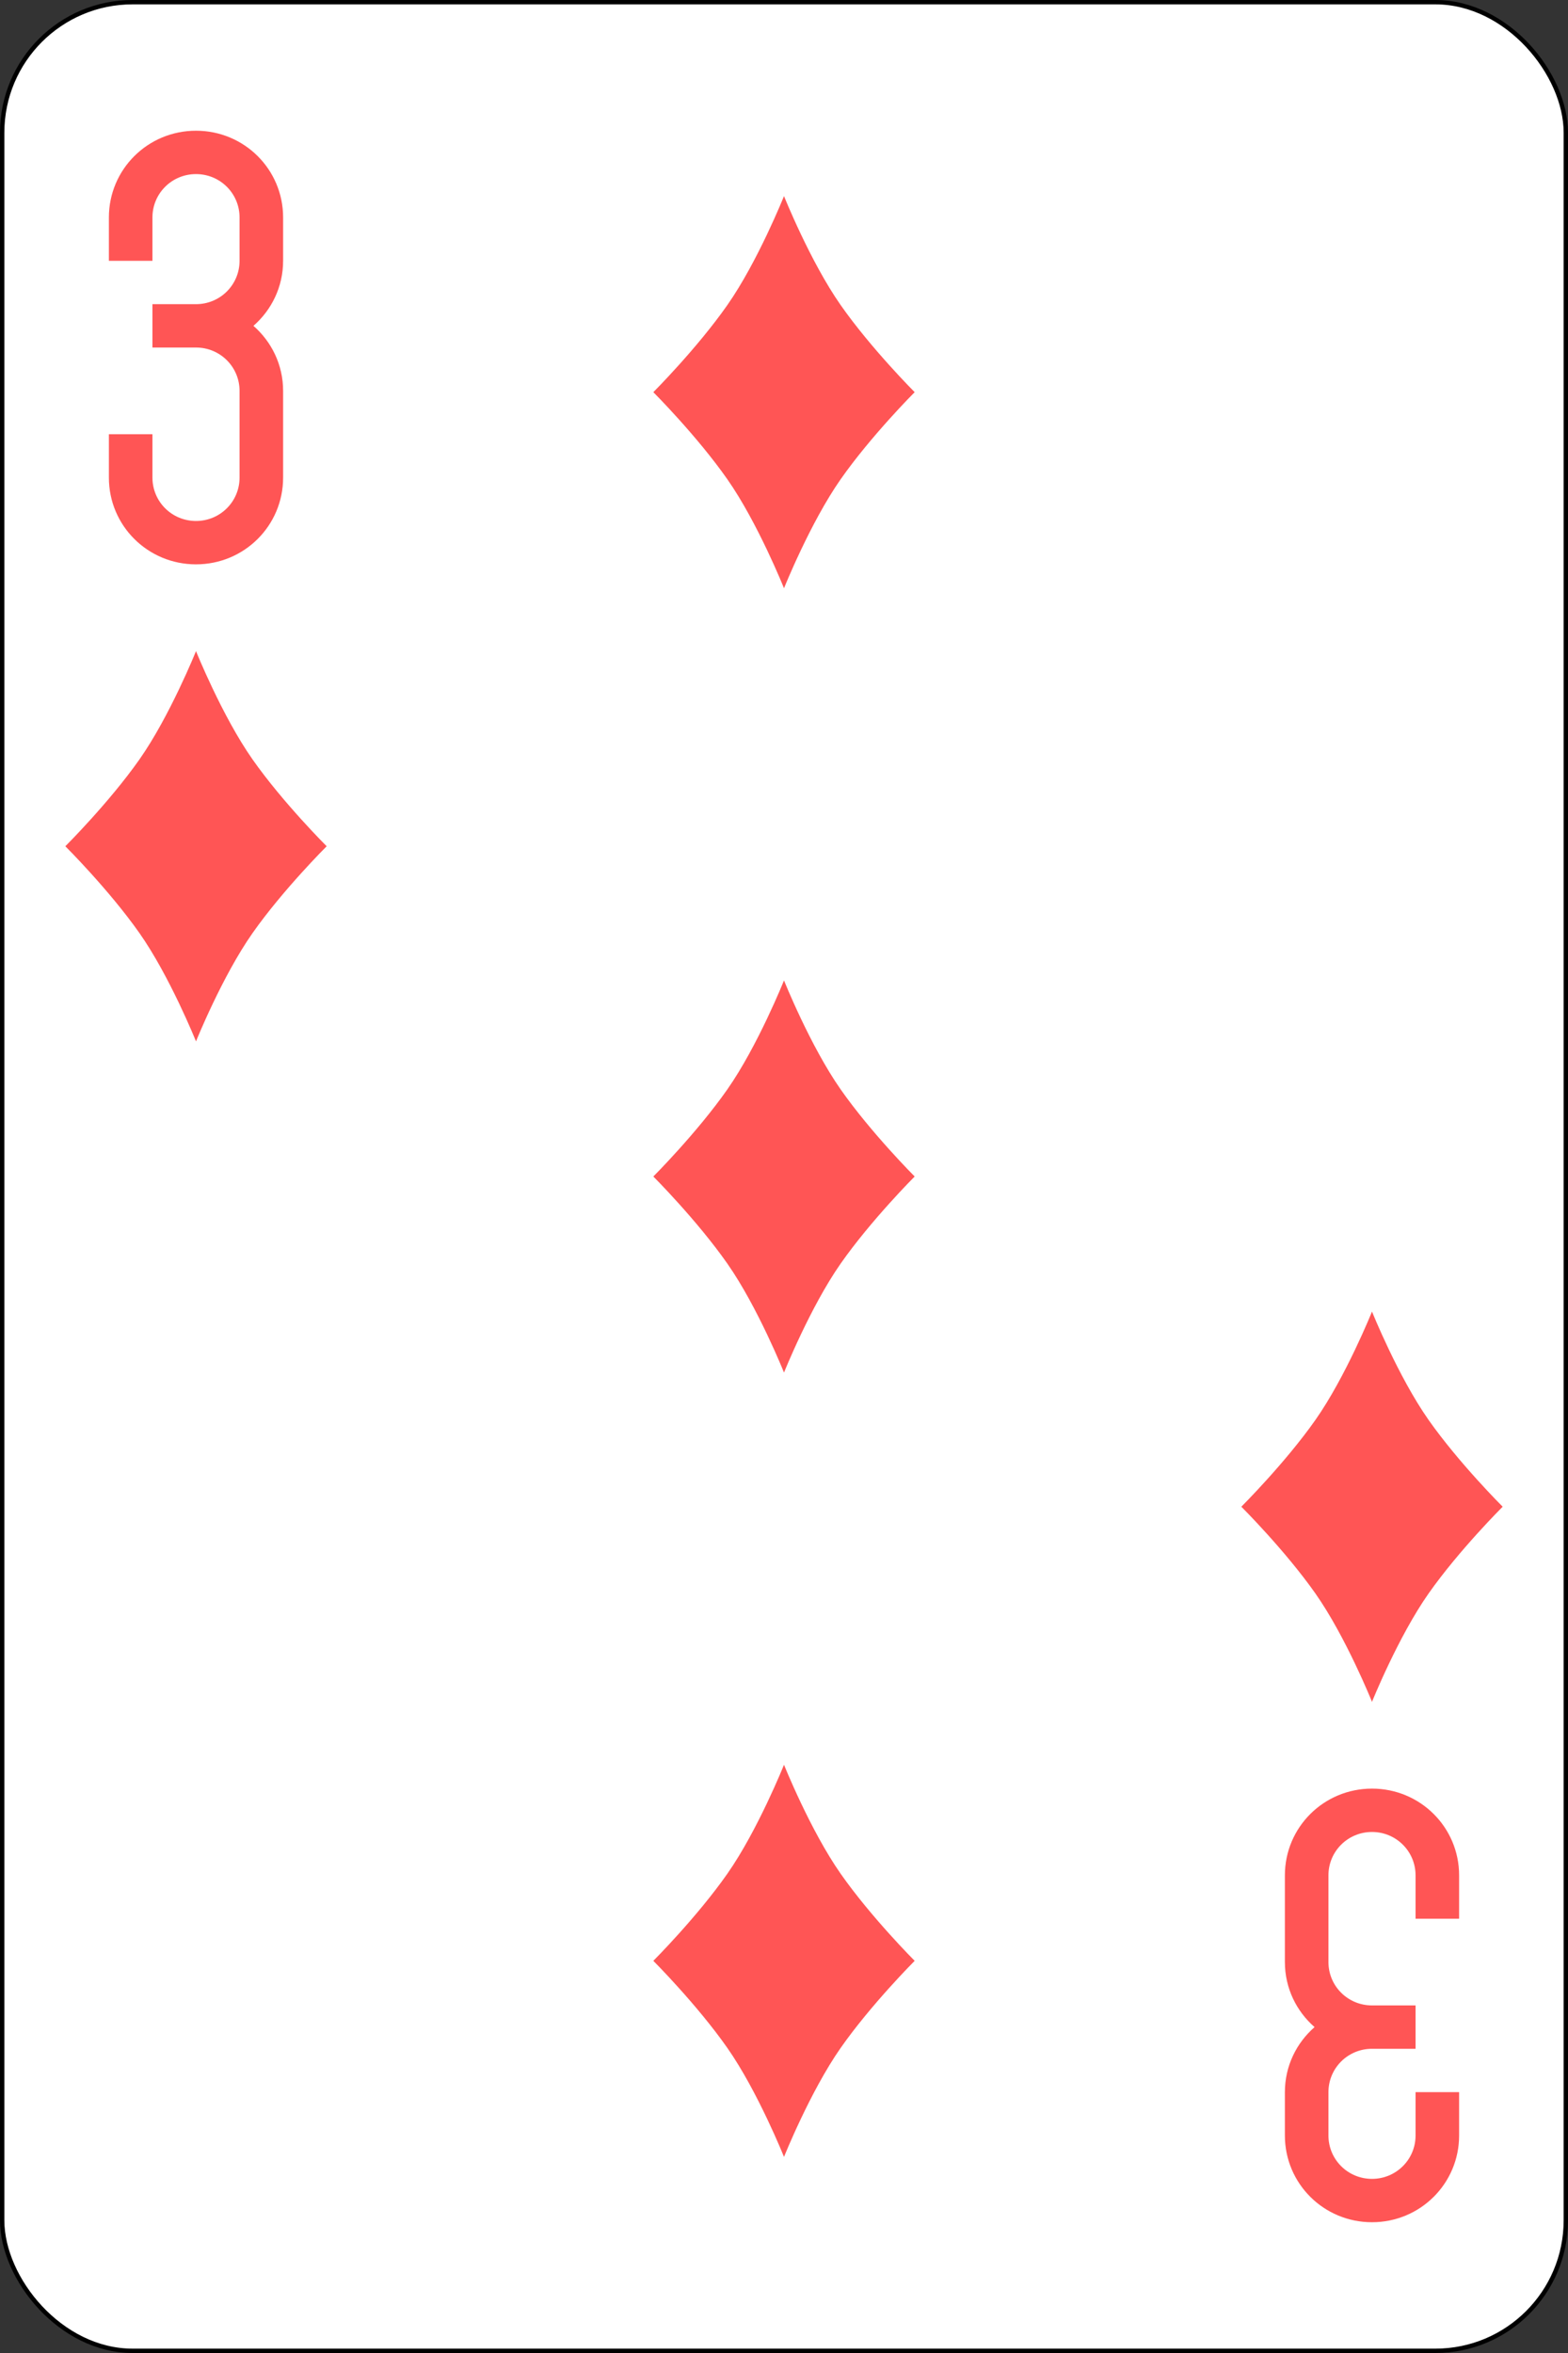 <?xml version="1.0" standalone="no"?>
<!DOCTYPE svg PUBLIC "-//W3C//DTD SVG 20010904//EN" "http://www.w3.org/TR/2001/REC-SVG-20010904/DTD/svg10.dtd">
<!-- Created using Krita: https://krita.org -->
<svg xmlns="http://www.w3.org/2000/svg" 
    xmlns:xlink="http://www.w3.org/1999/xlink"
    xmlns:krita="http://krita.org/namespaces/svg/krita"
    xmlns:sodipodi="http://sodipodi.sourceforge.net/DTD/sodipodi-0.dtd"
    width="259.2pt"
    height="388.8pt"
    viewBox="0 0 259.2 388.8">
<rect x="0" y="0" width="259.2" height="388.8" fill="#333333" stroke="none"/>
<defs/>
<rect id="rect6472-03" transform="matrix(0.72 0 0 0.72 0.36 0.36)" fill="#ffffff" stroke="#000000" stroke-width="1" stroke-linecap="butt" stroke-linejoin="miter" stroke-miterlimit="2" width="359" height="539" rx="29.944" ry="29.944"/><path id="rect3163-5-1-4-3-4-0-8" transform="matrix(1.44 0 0 1.433 18 21.6)" fill="#ff5555" stroke="#000000" stroke-opacity="0" stroke-width="0" stroke-linecap="square" stroke-linejoin="bevel" d="M10 0C4.46 0 0 4.46 0 10L0 15L5 15L5 10C5 7.23 7.23 5 10 5C12.77 5 15 7.23 15 10L15 15C15 17.77 12.77 20 10 20L5 20L5 25L10 25C12.77 25 15 27.23 15 30L15 40C15 42.77 12.77 45 10 45C7.23 45 5 42.77 5 40L5 35L0 35L0 40C0 45.54 4.46 50 10 50C15.54 50 20 45.54 20 40L20 30C20 26.996 18.677 24.33 16.594 22.5C18.677 20.67 20 18.004 20 15L20 10C20 4.46 15.54 0 10 0Z"/><path id="rect3163-5-1-4-3-4-0-4-2" transform="matrix(1.44 0 0 1.433 212.4 295.543)" fill="#ff5555" stroke="#000000" stroke-opacity="0" stroke-width="0" stroke-linecap="square" stroke-linejoin="bevel" d="M10 50C15.54 50 20 45.54 20 40L20 35L15 35L15 40C15 42.77 12.77 45 10 45C7.23 45 5 42.77 5 40L5 35C5 32.23 7.23 30 10 30L15 30L15 25L10 25C7.23 25 5 22.77 5 20L5 10C5 7.23 7.23 5 10 5C12.77 5 15 7.23 15 10L15 15L20 15L20 10C20 4.46 15.54 0 10 0C4.46 0 0 4.46 0 10L0 20C0 23.004 1.323 25.67 3.406 27.5C1.323 29.33 0 31.996 0 35L0 40C0 45.54 4.46 50 10 50Z"/><path id="path3204-24-1-52" transform="matrix(1.44 0 0 1.433 10.8 107.589)" fill="#ff5555" stroke="#000000" stroke-opacity="0" stroke-width="0" stroke-linecap="square" stroke-linejoin="bevel" d="M15 0C15 0 18 7.5 21.5 12.5C25 17.5 30 22.5 30 22.5C30 22.5 25 27.5 21.5 32.5C18 37.5 15 45 15 45C15 45 12 37.5 8.5 32.5C5 27.5 0 22.5 0 22.5C0 22.5 5 17.5 8.5 12.5C12 7.5 15 0 15 0"/><path id="path3204-24-1-1-0" transform="matrix(1.44 0 0 1.433 205.2 216.72)" fill="#ff5555" stroke="#000000" stroke-opacity="0" stroke-width="0" stroke-linecap="square" stroke-linejoin="bevel" d="M15 0C15 0 18 7.5 21.5 12.5C25 17.5 30 22.5 30 22.5C30 22.5 25 27.5 21.5 32.5C18 37.5 15 45 15 45C15 45 12 37.5 8.5 32.5C5 27.5 0 22.5 0 22.5C0 22.5 5 17.5 8.5 12.5C12 7.5 15 0 15 0"/><path id="path3204-24-4-3" transform="matrix(0.72 0 0 0.72 108 32.4)" fill="#ff5555" stroke="#000000" stroke-opacity="0" stroke-width="0" stroke-linecap="square" stroke-linejoin="bevel" d="M30 0C30 0 36 15 43 25C50 35 60 45 60 45C60 45 50 55 43 65C36 75 30 90 30 90C30 90 24 75 17 65C10 55 0 45 0 45C0 45 10 35 17 25C24 15 30 0 30 0"/><path id="path3204-24-72" transform="matrix(0.72 0 0 0.72 108 162)" fill="#ff5555" stroke="#000000" stroke-opacity="0" stroke-width="0" stroke-linecap="square" stroke-linejoin="bevel" d="M30 0C30 0 36 15 43 25C50 35 60 45 60 45C60 45 50 55 43 65C36 75 30 90 30 90C30 90 24 75 17 65C10 55 0 45 0 45C0 45 10 35 17 25C24 15 30 0 30 0"/><path id="path3204-24-0-97" transform="matrix(0.72 0 0 0.72 108 291.6)" fill="#ff5555" stroke="#000000" stroke-opacity="0" stroke-width="0" stroke-linecap="square" stroke-linejoin="bevel" d="M30 0C30 0 36 15 43 25C50 35 60 45 60 45C60 45 50 55 43 65C36 75 30 90 30 90C30 90 24 75 17 65C10 55 0 45 0 45C0 45 10 35 17 25C24 15 30 0 30 0"/>
</svg>
